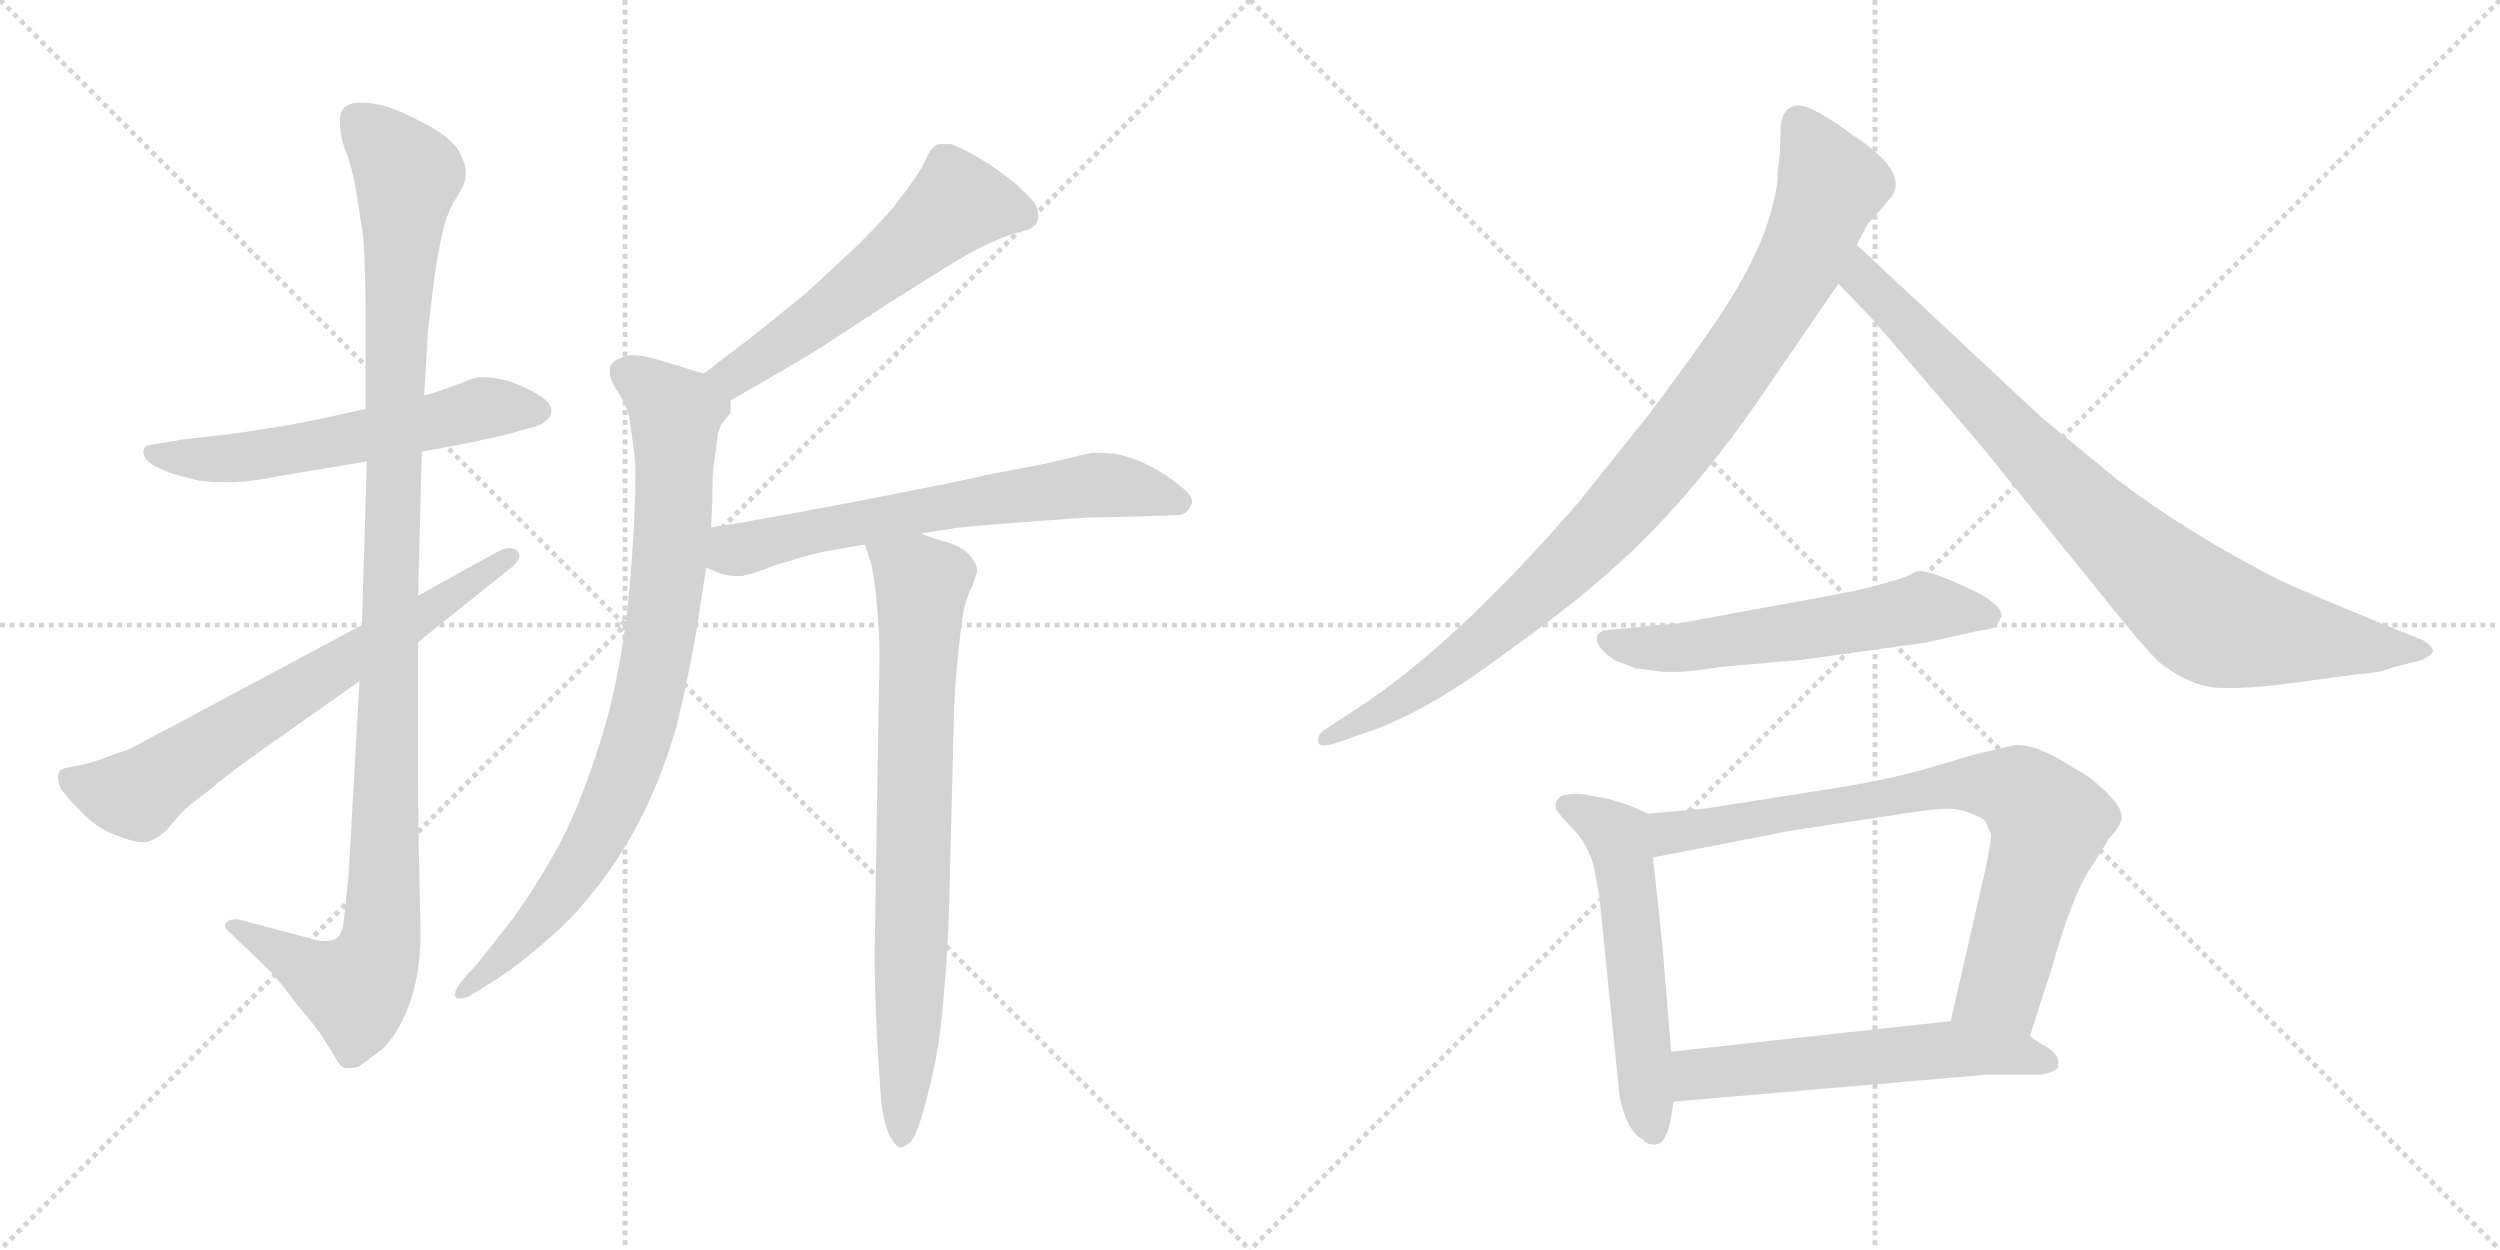 <svg version="1.1" viewBox="0 0 2048 1024" xmlns="http://www.w3.org/2000/svg">
  <g stroke="lightgray" stroke-dasharray="1,1" stroke-width="1" transform="scale(4, 4)">
    <line x1="0" y1="0" x2="256" y2="256"></line>
    <line x1="256" y1="0" x2="0" y2="256"></line>
    <line x1="128" y1="0" x2="128" y2="256"></line>
    <line x1="0" y1="128" x2="256" y2="128"></line>
    <line x1="256" y1="0" x2="512" y2="256"></line>
    <line x1="512" y1="0" x2="256" y2="256"></line>
    <line x1="384" y1="0" x2="384" y2="256"></line>
    <line x1="256" y1="128" x2="512" y2="128"></line>
  </g>
<g transform="scale(1, -1) translate(0, -850)">
   <style type="text/css">
    @keyframes keyframes0 {
      from {
       stroke: black;
       stroke-dashoffset: 580;
       stroke-width: 128;
       }
       65% {
       animation-timing-function: step-end;
       stroke: black;
       stroke-dashoffset: 0;
       stroke-width: 128;
       }
       to {
       stroke: black;
       stroke-width: 1024;
       }
       }
       #make-me-a-hanzi-animation-0 {
         animation: keyframes0 0.722s both;
         animation-delay: 0s;
         animation-timing-function: linear;
       }
    @keyframes keyframes1 {
      from {
       stroke: black;
       stroke-dashoffset: 1105;
       stroke-width: 128;
       }
       78% {
       animation-timing-function: step-end;
       stroke: black;
       stroke-dashoffset: 0;
       stroke-width: 128;
       }
       to {
       stroke: black;
       stroke-width: 1024;
       }
       }
       #make-me-a-hanzi-animation-1 {
         animation: keyframes1 1.149s both;
         animation-delay: 0.722s;
         animation-timing-function: linear;
       }
    @keyframes keyframes2 {
      from {
       stroke: black;
       stroke-dashoffset: 677;
       stroke-width: 128;
       }
       69% {
       animation-timing-function: step-end;
       stroke: black;
       stroke-dashoffset: 0;
       stroke-width: 128;
       }
       to {
       stroke: black;
       stroke-width: 1024;
       }
       }
       #make-me-a-hanzi-animation-2 {
         animation: keyframes2 0.801s both;
         animation-delay: 1.871s;
         animation-timing-function: linear;
       }
    @keyframes keyframes3 {
      from {
       stroke: black;
       stroke-dashoffset: 559;
       stroke-width: 128;
       }
       65% {
       animation-timing-function: step-end;
       stroke: black;
       stroke-dashoffset: 0;
       stroke-width: 128;
       }
       to {
       stroke: black;
       stroke-width: 1024;
       }
       }
       #make-me-a-hanzi-animation-3 {
         animation: keyframes3 0.705s both;
         animation-delay: 2.672s;
         animation-timing-function: linear;
       }
    @keyframes keyframes4 {
      from {
       stroke: black;
       stroke-dashoffset: 838;
       stroke-width: 128;
       }
       73% {
       animation-timing-function: step-end;
       stroke: black;
       stroke-dashoffset: 0;
       stroke-width: 128;
       }
       to {
       stroke: black;
       stroke-width: 1024;
       }
       }
       #make-me-a-hanzi-animation-4 {
         animation: keyframes4 0.932s both;
         animation-delay: 3.377s;
         animation-timing-function: linear;
       }
    @keyframes keyframes5 {
      from {
       stroke: black;
       stroke-dashoffset: 647;
       stroke-width: 128;
       }
       68% {
       animation-timing-function: step-end;
       stroke: black;
       stroke-dashoffset: 0;
       stroke-width: 128;
       }
       to {
       stroke: black;
       stroke-width: 1024;
       }
       }
       #make-me-a-hanzi-animation-5 {
         animation: keyframes5 0.777s both;
         animation-delay: 4.309s;
         animation-timing-function: linear;
       }
    @keyframes keyframes6 {
      from {
       stroke: black;
       stroke-dashoffset: 756;
       stroke-width: 128;
       }
       71% {
       animation-timing-function: step-end;
       stroke: black;
       stroke-dashoffset: 0;
       stroke-width: 128;
       }
       to {
       stroke: black;
       stroke-width: 1024;
       }
       }
       #make-me-a-hanzi-animation-6 {
         animation: keyframes6 0.865s both;
         animation-delay: 5.086s;
         animation-timing-function: linear;
       }
    @keyframes keyframes7 {
      from {
       stroke: black;
       stroke-dashoffset: 941;
       stroke-width: 128;
       }
       75% {
       animation-timing-function: step-end;
       stroke: black;
       stroke-dashoffset: 0;
       stroke-width: 128;
       }
       to {
       stroke: black;
       stroke-width: 1024;
       }
       }
       #make-me-a-hanzi-animation-7 {
         animation: keyframes7 1.016s both;
         animation-delay: 5.951s;
         animation-timing-function: linear;
       }
    @keyframes keyframes8 {
      from {
       stroke: black;
       stroke-dashoffset: 849;
       stroke-width: 128;
       }
       73% {
       animation-timing-function: step-end;
       stroke: black;
       stroke-dashoffset: 0;
       stroke-width: 128;
       }
       to {
       stroke: black;
       stroke-width: 1024;
       }
       }
       #make-me-a-hanzi-animation-8 {
         animation: keyframes8 0.941s both;
         animation-delay: 6.967s;
         animation-timing-function: linear;
       }
    @keyframes keyframes9 {
      from {
       stroke: black;
       stroke-dashoffset: 567;
       stroke-width: 128;
       }
       65% {
       animation-timing-function: step-end;
       stroke: black;
       stroke-dashoffset: 0;
       stroke-width: 128;
       }
       to {
       stroke: black;
       stroke-width: 1024;
       }
       }
       #make-me-a-hanzi-animation-9 {
         animation: keyframes9 0.711s both;
         animation-delay: 7.908s;
         animation-timing-function: linear;
       }
    @keyframes keyframes10 {
      from {
       stroke: black;
       stroke-dashoffset: 548;
       stroke-width: 128;
       }
       64% {
       animation-timing-function: step-end;
       stroke: black;
       stroke-dashoffset: 0;
       stroke-width: 128;
       }
       to {
       stroke: black;
       stroke-width: 1024;
       }
       }
       #make-me-a-hanzi-animation-10 {
         animation: keyframes10 0.696s both;
         animation-delay: 8.619s;
         animation-timing-function: linear;
       }
    @keyframes keyframes11 {
      from {
       stroke: black;
       stroke-dashoffset: 774;
       stroke-width: 128;
       }
       72% {
       animation-timing-function: step-end;
       stroke: black;
       stroke-dashoffset: 0;
       stroke-width: 128;
       }
       to {
       stroke: black;
       stroke-width: 1024;
       }
       }
       #make-me-a-hanzi-animation-11 {
         animation: keyframes11 0.88s both;
         animation-delay: 9.315s;
         animation-timing-function: linear;
       }
    @keyframes keyframes12 {
      from {
       stroke: black;
       stroke-dashoffset: 566;
       stroke-width: 128;
       }
       65% {
       animation-timing-function: step-end;
       stroke: black;
       stroke-dashoffset: 0;
       stroke-width: 128;
       }
       to {
       stroke: black;
       stroke-width: 1024;
       }
       }
       #make-me-a-hanzi-animation-12 {
         animation: keyframes12 0.711s both;
         animation-delay: 10.195s;
         animation-timing-function: linear;
       }
</style>
<path d="M 345.5 480.0 L 367.5 484.0 Q 408.5 492.0 418.5 495.0 L 436.5 500.0 Q 444.5 502.0 446.5 505.0 Q 451.5 508.0 451.5 513.0 L 451.5 515.0 Q 451.5 520.0 440.5 527.0 Q 430.5 533.0 416.5 538.0 Q 404.5 541.0 395.5 541.0 L 391.5 541.0 Q 387.5 540.0 382.5 538.0 L 363.5 531.0 Q 358.5 529.0 347.5 526.0 L 299.5 515.0 L 258.5 506.0 Q 228.5 500.0 212.5 498.0 Q 196.5 495.0 149.5 490.0 L 126.5 486.0 Q 118.5 486.0 117.5 481.0 L 117.5 480.0 Q 117.5 475.0 122.5 471.0 Q 129.5 466.0 141.5 462.0 Q 154.5 458.0 164.5 456.0 Q 171.5 455.0 181.5 455.0 L 192.5 455.0 Q 210.5 456.0 228.5 460.0 L 300.5 472.0 L 345.5 480.0 Z" fill="lightgray"></path> 
<path d="M 342.5 362.0 L 345.5 480.0 L 347.5 526.0 L 350.5 578.0 Q 352.5 594.0 354.5 612.0 Q 356.5 630.0 360.5 650.0 Q 364.5 672.0 371.5 684.0 L 378.5 696.0 Q 381.5 701.0 381.5 707.0 L 381.5 710.0 Q 381.5 716.0 375.5 727.0 Q 368.5 738.0 347.5 749.0 Q 326.5 760.0 315.5 763.0 Q 304.5 766.0 296.5 766.0 Q 287.5 766.0 283.5 763.0 Q 278.5 760.0 278.5 752.0 L 278.5 748.0 Q 278.5 740.0 282.5 728.0 Q 288.5 713.0 291.5 695.0 Q 294.5 677.0 297.5 656.0 Q 299.5 635.0 299.5 584.0 L 299.5 515.0 L 300.5 472.0 L 296.5 338.0 L 294.5 292.0 L 285.5 132.0 L 282.5 105.0 Q 281.5 86.0 276.5 82.0 Q 272.5 79.0 265.5 79.0 Q 262.5 79.0 258.5 80.0 L 236.5 86.0 L 194.5 97.0 L 192.5 97.0 Q 187.5 97.0 185.5 94.0 Q 184.5 93.0 184.5 91.0 Q 184.5 89.0 188.5 86.0 L 218.5 57.0 Q 226.5 50.0 242.5 28.0 Q 260.5 7.0 264.5 0.0 L 274.5 -16.0 Q 278.5 -24.0 282.5 -25.0 L 285.5 -25.0 Q 288.5 -25.0 293.5 -24.0 Q 299.5 -20.0 312.5 -10.0 Q 325.5 2.0 334.5 25.0 Q 343.5 48.0 344.5 81.0 Q 344.5 94.0 343.5 133.0 Q 342.5 172.0 342.5 218.0 L 342.5 324.0 L 342.5 362.0 Z" fill="lightgray"></path> 
<path d="M 296.5 338.0 L 152.5 261.0 Q 112.5 240.0 105.5 236.0 Q 98.5 234.0 82.5 228.0 Q 67.5 223.0 59.5 222.0 Q 52.5 221.0 49.5 219.0 Q 47.5 217.0 47.5 213.0 Q 47.5 208.0 50.5 203.0 Q 54.5 197.0 66.5 185.0 Q 78.5 172.0 94.5 166.0 Q 109.5 160.0 116.5 160.0 L 118.5 160.0 Q 126.5 161.0 136.5 170.0 L 148.5 184.0 Q 155.5 191.0 170.5 202.0 Q 184.5 214.0 209.5 232.0 L 294.5 292.0 L 342.5 324.0 L 417.5 384.0 Q 425.5 390.0 425.5 395.0 Q 425.5 397.0 423.5 399.0 Q 421.5 401.0 417.5 401.0 Q 413.5 401.0 407.5 398.0 L 342.5 362.0 L 296.5 338.0 Z" fill="lightgray"></path> 
<path d="M 598.5 522.0 L 626.5 538.0 L 670.5 564.0 L 725.5 600.0 L 776.5 632.0 L 798.5 645.0 Q 804.5 648.0 813.5 652.0 Q 822.5 656.0 828.5 658.0 L 842.5 662.0 Q 846.5 664.0 848.5 666.0 Q 850.5 669.0 850.5 674.0 Q 850.5 678.0 848.5 682.0 Q 845.5 687.0 837.5 694.0 Q 830.5 702.0 809.5 716.0 Q 788.5 729.0 778.5 732.0 L 772.5 732.0 Q 767.5 732.0 766.5 731.0 Q 762.5 728.0 759.5 722.0 Q 756.5 714.0 749.5 704.0 Q 742.5 694.0 732.5 681.0 Q 721.5 668.0 703.5 650.0 L 660.5 610.0 L 618.5 576.0 L 576.5 544.0 C 552.5 526.0 572.5 507.0 598.5 522.0 Z" fill="lightgray"></path> 
<path d="M 576.5 544.0 L 556.5 550.0 L 536.5 556.0 Q 525.5 559.0 518.5 559.0 Q 514.5 559.0 512.5 558.0 Q 501.5 555.0 499.5 549.0 L 499.5 545.0 Q 499.5 540.0 503.5 533.0 Q 510.5 523.0 512.5 517.0 Q 515.5 512.0 517.5 494.0 Q 520.5 476.0 520.5 462.0 Q 520.5 438.0 518.5 405.0 Q 516.5 371.0 512.5 339.0 Q 508.5 308.0 501.5 278.0 Q 494.5 248.0 481.5 212.0 Q 468.5 176.0 452.5 148.0 Q 436.5 120.0 420.5 98.0 L 391.5 61.0 L 379.5 48.0 Q 372.5 39.0 372.5 35.0 Q 372.5 34.0 373.5 33.0 Q 374.5 32.0 376.5 32.0 Q 379.5 32.0 384.5 34.0 L 405.5 47.0 Q 426.5 60.0 459.5 90.0 Q 492.5 122.0 516.5 164.0 Q 540.5 206.0 554.5 256.0 Q 566.5 307.0 570.5 334.0 L 578.5 385.0 L 582.5 418.0 L 583.5 440.0 Q 583.5 457.0 584.5 469.0 Q 586.5 481.0 587.5 490.0 Q 588.5 499.0 591.5 503.0 L 598.5 512.0 L 598.5 522.0 C 602.5 536.0 602.5 536.0 576.5 544.0 Z" fill="lightgray"></path> 
<path d="M 578.5 385.0 L 590.5 380.0 Q 597.5 378.0 605.5 378.0 Q 610.5 378.0 624.5 383.0 Q 636.5 388.0 645.5 390.0 Q 653.5 393.0 674.5 398.0 L 708.5 404.0 L 754.5 413.0 L 780.5 417.0 Q 782.5 418.0 835.5 422.0 Q 887.5 426.0 890.5 426.0 L 934.5 427.0 L 963.5 428.0 Q 972.5 428.0 975.5 436.0 Q 976.5 437.0 976.5 439.0 Q 976.5 445.0 966.5 452.0 Q 954.5 462.0 942.5 468.0 Q 930.5 474.0 919.5 477.0 Q 911.5 479.0 901.5 479.0 L 894.5 479.0 Q 888.5 478.0 872.5 474.0 Q 856.5 470.0 850.5 469.0 L 813.5 462.0 L 776.5 454.0 L 700.5 439.0 Q 626.5 425.0 618.5 424.0 Q 610.5 422.0 582.5 418.0 C 552.5 414.0 550.5 397.0 578.5 385.0 Z" fill="lightgray"></path> 
<path d="M 708.5 404.0 L 712.5 392.0 Q 716.5 379.0 718.5 353.0 Q 720.5 327.0 720.5 315.0 L 716.5 70.0 Q 716.5 37.0 718.5 0.0 Q 720.5 -38.0 722.5 -57.0 Q 725.5 -76.0 730.5 -83.0 Q 734.5 -90.0 737.5 -90.0 Q 740.5 -90.0 745.5 -86.0 Q 750.5 -81.0 756.5 -60.0 Q 762.5 -38.0 766.5 -18.0 Q 770.5 2.0 773.5 38.0 Q 776.5 74.0 777.5 107.0 L 781.5 266.0 Q 782.5 292.0 785.5 320.0 Q 788.5 348.0 790.5 354.0 Q 792.5 362.0 796.5 370.0 Q 799.5 378.0 800.5 382.0 Q 800.5 388.0 794.5 395.0 Q 789.5 401.0 778.5 405.0 Q 766.5 408.0 754.5 413.0 C 726.5 423.0 699.5 433.0 708.5 404.0 Z" fill="lightgray"></path> 
<path d="M 1458.0 723.5 L 1456.0 707.5 Q 1457.0 700.5 1453.0 685.5 Q 1443.0 638.5 1398.0 575.5 Q 1391.0 564.5 1350.0 509.5 L 1294.0 439.5 Q 1191.0 320.5 1110.0 268.5 L 1084.0 251.5 Q 1079.0 247.5 1080.0 241.5 Q 1081.0 237.5 1092.0 240.5 L 1118.0 249.5 Q 1164.0 264.5 1223.0 307.5 Q 1283.0 350.5 1309.0 373.5 Q 1383.0 435.5 1451.0 537.5 L 1506.0 617.5 L 1521.0 649.5 L 1527.0 660.5 Q 1529.0 666.5 1540.0 677.5 L 1550.0 689.5 Q 1563.0 709.5 1519.0 738.5 Q 1488.0 761.5 1475.0 763.5 Q 1462.0 764.5 1459.0 749.5 L 1458.0 723.5 Z" fill="lightgray"></path> 
<path d="M 1506.0 617.5 L 1534.0 588.5 L 1624.0 483.5 L 1738.0 342.5 Q 1760.0 315.5 1770.0 306.5 Q 1795.0 287.5 1818.0 286.5 Q 1841.0 285.5 1878.0 290.5 L 1930.0 297.5 Q 1949.0 298.5 1961.0 303.5 L 1981.0 308.5 Q 1991.0 311.5 1993.0 316.5 Q 1993.0 320.5 1985.0 325.5 L 1955.0 337.5 Q 1880.0 368.5 1868.0 374.5 Q 1793.0 412.5 1734.0 457.5 L 1673.0 507.5 L 1521.0 649.5 C 1499.0 669.5 1485.0 639.5 1506.0 617.5 Z" fill="lightgray"></path> 
<path d="M 1552.0 374.5 L 1541.0 371.5 Q 1529.0 367.5 1496.0 361.5 L 1376.0 339.5 L 1313.0 333.5 Q 1300.0 325.5 1322.0 309.5 L 1340.0 302.5 L 1356.0 300.5 Q 1373.0 297.5 1408.0 303.5 L 1476.0 309.5 L 1577.0 323.5 L 1622.0 333.5 Q 1634.0 334.5 1636.0 338.5 L 1639.0 343.5 Q 1643.0 350.5 1624.0 362.5 Q 1578.0 385.5 1569.0 381.5 Q 1560.0 376.5 1552.0 374.5 Z" fill="lightgray"></path> 
<path d="M 1350.0 183.5 L 1334.0 190.5 L 1318.0 195.5 L 1296.0 199.5 Q 1282.0 200.5 1277.0 196.5 Q 1273.0 191.5 1275.0 186.5 Q 1281.0 178.5 1286.0 173.5 Q 1301.0 159.5 1306.0 138.5 L 1310.0 117.5 L 1326.0 -40.5 Q 1326.0 -48.5 1331.0 -63.5 Q 1337.0 -79.5 1346.0 -83.5 Q 1350.0 -88.5 1357.0 -87.5 Q 1364.0 -86.5 1368.0 -70.5 L 1371.0 -52.5 L 1369.0 -11.5 L 1362.0 73.5 Q 1355.0 141.5 1354.0 147.5 C 1350.0 177.5 1350.0 183.5 1350.0 183.5 Z" fill="lightgray"></path> 
<path d="M 1663.0 1.5 L 1681.0 57.5 Q 1699.0 121.5 1715.0 142.5 L 1728.0 163.5 Q 1738.0 173.5 1738.0 180.5 Q 1739.0 187.5 1726.0 200.5 Q 1713.0 213.5 1701.0 219.5 Q 1668.0 241.5 1650.0 239.5 L 1624.0 233.5 Q 1619.0 232.5 1582.0 221.5 Q 1546.0 210.5 1485.0 201.5 L 1396.0 187.5 L 1350.0 183.5 C 1320.0 180.5 1325.0 141.5 1354.0 147.5 L 1467.0 169.5 L 1566.0 184.5 Q 1586.0 187.5 1597.0 187.5 Q 1608.0 187.5 1624.0 179.5 L 1627.0 176.5 L 1631.0 166.5 Q 1631.0 159.5 1627.0 140.5 L 1598.0 13.5 C 1591.0 -15.5 1654.0 -27.5 1663.0 1.5 Z" fill="lightgray"></path> 
<path d="M 1686.0 -24.5 L 1686.0 -18.5 Q 1686.0 -14.5 1678.0 -8.5 Q 1667.0 -2.5 1663.0 1.5 C 1641.0 18.5 1628.0 16.5 1598.0 13.5 L 1369.0 -11.5 C 1339.0 -14.5 1341.0 -55.5 1371.0 -52.5 L 1626.0 -30.5 L 1666.0 -30.5 Q 1680.0 -30.5 1686.0 -24.5 Z" fill="lightgray"></path> 
      <clipPath id="make-me-a-hanzi-clip-0">
      <path d="M 345.5 480.0 L 367.5 484.0 Q 408.5 492.0 418.5 495.0 L 436.5 500.0 Q 444.5 502.0 446.5 505.0 Q 451.5 508.0 451.5 513.0 L 451.5 515.0 Q 451.5 520.0 440.5 527.0 Q 430.5 533.0 416.5 538.0 Q 404.5 541.0 395.5 541.0 L 391.5 541.0 Q 387.5 540.0 382.5 538.0 L 363.5 531.0 Q 358.5 529.0 347.5 526.0 L 299.5 515.0 L 258.5 506.0 Q 228.5 500.0 212.5 498.0 Q 196.5 495.0 149.5 490.0 L 126.5 486.0 Q 118.5 486.0 117.5 481.0 L 117.5 480.0 Q 117.5 475.0 122.5 471.0 Q 129.5 466.0 141.5 462.0 Q 154.5 458.0 164.5 456.0 Q 171.5 455.0 181.5 455.0 L 192.5 455.0 Q 210.5 456.0 228.5 460.0 L 300.5 472.0 L 345.5 480.0 Z" fill="lightgray"></path>
      </clipPath>
      <path clip-path="url(#make-me-a-hanzi-clip-0)" d="M 123.5 481.0 L 151.5 474.0 L 207.5 476.0 L 394.5 516.0 L 442.5 514.0 " fill="none" id="make-me-a-hanzi-animation-0" stroke-dasharray="452 904" stroke-linecap="round"></path>

      <clipPath id="make-me-a-hanzi-clip-1">
      <path d="M 342.5 362.0 L 345.5 480.0 L 347.5 526.0 L 350.5 578.0 Q 352.5 594.0 354.5 612.0 Q 356.5 630.0 360.5 650.0 Q 364.5 672.0 371.5 684.0 L 378.5 696.0 Q 381.5 701.0 381.5 707.0 L 381.5 710.0 Q 381.5 716.0 375.5 727.0 Q 368.5 738.0 347.5 749.0 Q 326.5 760.0 315.5 763.0 Q 304.5 766.0 296.5 766.0 Q 287.5 766.0 283.5 763.0 Q 278.5 760.0 278.5 752.0 L 278.5 748.0 Q 278.5 740.0 282.5 728.0 Q 288.5 713.0 291.5 695.0 Q 294.5 677.0 297.5 656.0 Q 299.5 635.0 299.5 584.0 L 299.5 515.0 L 300.5 472.0 L 296.5 338.0 L 294.5 292.0 L 285.5 132.0 L 282.5 105.0 Q 281.5 86.0 276.5 82.0 Q 272.5 79.0 265.5 79.0 Q 262.5 79.0 258.5 80.0 L 236.5 86.0 L 194.5 97.0 L 192.5 97.0 Q 187.5 97.0 185.5 94.0 Q 184.5 93.0 184.5 91.0 Q 184.5 89.0 188.5 86.0 L 218.5 57.0 Q 226.5 50.0 242.5 28.0 Q 260.5 7.0 264.5 0.0 L 274.5 -16.0 Q 278.5 -24.0 282.5 -25.0 L 285.5 -25.0 Q 288.5 -25.0 293.5 -24.0 Q 299.5 -20.0 312.5 -10.0 Q 325.5 2.0 334.5 25.0 Q 343.5 48.0 344.5 81.0 Q 344.5 94.0 343.5 133.0 Q 342.5 172.0 342.5 218.0 L 342.5 324.0 L 342.5 362.0 Z" fill="lightgray"></path>
      </clipPath>
      <path clip-path="url(#make-me-a-hanzi-clip-1)" d="M 292.5 752.0 L 333.5 706.0 L 324.5 594.0 L 311.5 75.0 L 291.5 39.0 L 189.5 91.0 " fill="none" id="make-me-a-hanzi-animation-1" stroke-dasharray="977 1954" stroke-linecap="round"></path>

      <clipPath id="make-me-a-hanzi-clip-2">
      <path d="M 296.5 338.0 L 152.5 261.0 Q 112.5 240.0 105.5 236.0 Q 98.5 234.0 82.5 228.0 Q 67.5 223.0 59.5 222.0 Q 52.5 221.0 49.5 219.0 Q 47.5 217.0 47.5 213.0 Q 47.5 208.0 50.5 203.0 Q 54.5 197.0 66.5 185.0 Q 78.5 172.0 94.5 166.0 Q 109.5 160.0 116.5 160.0 L 118.5 160.0 Q 126.5 161.0 136.5 170.0 L 148.5 184.0 Q 155.5 191.0 170.5 202.0 Q 184.5 214.0 209.5 232.0 L 294.5 292.0 L 342.5 324.0 L 417.5 384.0 Q 425.5 390.0 425.5 395.0 Q 425.5 397.0 423.5 399.0 Q 421.5 401.0 417.5 401.0 Q 413.5 401.0 407.5 398.0 L 342.5 362.0 L 296.5 338.0 Z" fill="lightgray"></path>
      </clipPath>
      <path clip-path="url(#make-me-a-hanzi-clip-2)" d="M 56.5 213.0 L 75.5 204.0 L 112.5 199.0 L 418.5 394.0 " fill="none" id="make-me-a-hanzi-animation-2" stroke-dasharray="549 1098" stroke-linecap="round"></path>

      <clipPath id="make-me-a-hanzi-clip-3">
      <path d="M 598.5 522.0 L 626.5 538.0 L 670.5 564.0 L 725.5 600.0 L 776.5 632.0 L 798.5 645.0 Q 804.5 648.0 813.5 652.0 Q 822.5 656.0 828.5 658.0 L 842.5 662.0 Q 846.5 664.0 848.5 666.0 Q 850.5 669.0 850.5 674.0 Q 850.5 678.0 848.5 682.0 Q 845.5 687.0 837.5 694.0 Q 830.5 702.0 809.5 716.0 Q 788.5 729.0 778.5 732.0 L 772.5 732.0 Q 767.5 732.0 766.5 731.0 Q 762.5 728.0 759.5 722.0 Q 756.5 714.0 749.5 704.0 Q 742.5 694.0 732.5 681.0 Q 721.5 668.0 703.5 650.0 L 660.5 610.0 L 618.5 576.0 L 576.5 544.0 C 552.5 526.0 572.5 507.0 598.5 522.0 Z" fill="lightgray"></path>
      </clipPath>
      <path clip-path="url(#make-me-a-hanzi-clip-3)" d="M 839.5 672.0 L 784.5 683.0 L 664.5 585.0 L 601.5 543.0 L 585.5 542.0 " fill="none" id="make-me-a-hanzi-animation-3" stroke-dasharray="431 862" stroke-linecap="round"></path>

      <clipPath id="make-me-a-hanzi-clip-4">
      <path d="M 576.5 544.0 L 556.5 550.0 L 536.5 556.0 Q 525.5 559.0 518.5 559.0 Q 514.5 559.0 512.5 558.0 Q 501.5 555.0 499.5 549.0 L 499.5 545.0 Q 499.5 540.0 503.5 533.0 Q 510.5 523.0 512.5 517.0 Q 515.5 512.0 517.5 494.0 Q 520.5 476.0 520.5 462.0 Q 520.5 438.0 518.5 405.0 Q 516.5 371.0 512.5 339.0 Q 508.5 308.0 501.5 278.0 Q 494.5 248.0 481.5 212.0 Q 468.5 176.0 452.5 148.0 Q 436.5 120.0 420.5 98.0 L 391.5 61.0 L 379.5 48.0 Q 372.5 39.0 372.5 35.0 Q 372.5 34.0 373.5 33.0 Q 374.5 32.0 376.5 32.0 Q 379.5 32.0 384.5 34.0 L 405.5 47.0 Q 426.5 60.0 459.5 90.0 Q 492.5 122.0 516.5 164.0 Q 540.5 206.0 554.5 256.0 Q 566.5 307.0 570.5 334.0 L 578.5 385.0 L 582.5 418.0 L 583.5 440.0 Q 583.5 457.0 584.5 469.0 Q 586.5 481.0 587.5 490.0 Q 588.5 499.0 591.5 503.0 L 598.5 512.0 L 598.5 522.0 C 602.5 536.0 602.5 536.0 576.5 544.0 Z" fill="lightgray"></path>
      </clipPath>
      <path clip-path="url(#make-me-a-hanzi-clip-4)" d="M 510.5 547.0 L 553.5 507.0 L 547.5 382.0 L 530.5 272.0 L 508.5 206.0 L 475.5 143.0 L 431.5 85.0 L 376.5 36.0 " fill="none" id="make-me-a-hanzi-animation-4" stroke-dasharray="710 1420" stroke-linecap="round"></path>

      <clipPath id="make-me-a-hanzi-clip-5">
      <path d="M 578.5 385.0 L 590.5 380.0 Q 597.5 378.0 605.5 378.0 Q 610.5 378.0 624.5 383.0 Q 636.5 388.0 645.5 390.0 Q 653.5 393.0 674.5 398.0 L 708.5 404.0 L 754.5 413.0 L 780.5 417.0 Q 782.5 418.0 835.5 422.0 Q 887.5 426.0 890.5 426.0 L 934.5 427.0 L 963.5 428.0 Q 972.5 428.0 975.5 436.0 Q 976.5 437.0 976.5 439.0 Q 976.5 445.0 966.5 452.0 Q 954.5 462.0 942.5 468.0 Q 930.5 474.0 919.5 477.0 Q 911.5 479.0 901.5 479.0 L 894.5 479.0 Q 888.5 478.0 872.5 474.0 Q 856.5 470.0 850.5 469.0 L 813.5 462.0 L 776.5 454.0 L 700.5 439.0 Q 626.5 425.0 618.5 424.0 Q 610.5 422.0 582.5 418.0 C 552.5 414.0 550.5 397.0 578.5 385.0 Z" fill="lightgray"></path>
      </clipPath>
      <path clip-path="url(#make-me-a-hanzi-clip-5)" d="M 587.5 390.0 L 605.5 400.0 L 671.5 417.0 L 885.5 452.0 L 917.5 452.0 L 969.5 440.0 " fill="none" id="make-me-a-hanzi-animation-5" stroke-dasharray="519 1038" stroke-linecap="round"></path>

      <clipPath id="make-me-a-hanzi-clip-6">
      <path d="M 708.5 404.0 L 712.5 392.0 Q 716.5 379.0 718.5 353.0 Q 720.5 327.0 720.5 315.0 L 716.5 70.0 Q 716.5 37.0 718.5 0.0 Q 720.5 -38.0 722.5 -57.0 Q 725.5 -76.0 730.5 -83.0 Q 734.5 -90.0 737.5 -90.0 Q 740.5 -90.0 745.5 -86.0 Q 750.5 -81.0 756.5 -60.0 Q 762.5 -38.0 766.5 -18.0 Q 770.5 2.0 773.5 38.0 Q 776.5 74.0 777.5 107.0 L 781.5 266.0 Q 782.5 292.0 785.5 320.0 Q 788.5 348.0 790.5 354.0 Q 792.5 362.0 796.5 370.0 Q 799.5 378.0 800.5 382.0 Q 800.5 388.0 794.5 395.0 Q 789.5 401.0 778.5 405.0 Q 766.5 408.0 754.5 413.0 C 726.5 423.0 699.5 433.0 708.5 404.0 Z" fill="lightgray"></path>
      </clipPath>
      <path clip-path="url(#make-me-a-hanzi-clip-6)" d="M 717.5 400.0 L 755.5 369.0 L 738.5 -82.0 " fill="none" id="make-me-a-hanzi-animation-6" stroke-dasharray="628 1256" stroke-linecap="round"></path>

      <clipPath id="make-me-a-hanzi-clip-7">
      <path d="M 1458.0 723.5 L 1456.0 707.5 Q 1457.0 700.5 1453.0 685.5 Q 1443.0 638.5 1398.0 575.5 Q 1391.0 564.5 1350.0 509.5 L 1294.0 439.5 Q 1191.0 320.5 1110.0 268.5 L 1084.0 251.5 Q 1079.0 247.5 1080.0 241.5 Q 1081.0 237.5 1092.0 240.5 L 1118.0 249.5 Q 1164.0 264.5 1223.0 307.5 Q 1283.0 350.5 1309.0 373.5 Q 1383.0 435.5 1451.0 537.5 L 1506.0 617.5 L 1521.0 649.5 L 1527.0 660.5 Q 1529.0 666.5 1540.0 677.5 L 1550.0 689.5 Q 1563.0 709.5 1519.0 738.5 Q 1488.0 761.5 1475.0 763.5 Q 1462.0 764.5 1459.0 749.5 L 1458.0 723.5 Z" fill="lightgray"></path>
      </clipPath>
      <path clip-path="url(#make-me-a-hanzi-clip-7)" d="M 1473.0 749.5 L 1500.0 698.5 L 1473.0 631.5 L 1391.0 508.5 L 1306.0 408.5 L 1235.0 341.5 L 1154.0 280.5 L 1086.0 244.5 " fill="none" id="make-me-a-hanzi-animation-7" stroke-dasharray="813 1626" stroke-linecap="round"></path>

      <clipPath id="make-me-a-hanzi-clip-8">
      <path d="M 1506.0 617.5 L 1534.0 588.5 L 1624.0 483.5 L 1738.0 342.5 Q 1760.0 315.5 1770.0 306.5 Q 1795.0 287.5 1818.0 286.5 Q 1841.0 285.5 1878.0 290.5 L 1930.0 297.5 Q 1949.0 298.5 1961.0 303.5 L 1981.0 308.5 Q 1991.0 311.5 1993.0 316.5 Q 1993.0 320.5 1985.0 325.5 L 1955.0 337.5 Q 1880.0 368.5 1868.0 374.5 Q 1793.0 412.5 1734.0 457.5 L 1673.0 507.5 L 1521.0 649.5 C 1499.0 669.5 1485.0 639.5 1506.0 617.5 Z" fill="lightgray"></path>
      </clipPath>
      <path clip-path="url(#make-me-a-hanzi-clip-8)" d="M 1524.0 641.5 L 1532.0 614.5 L 1713.0 428.5 L 1806.0 346.5 L 1852.0 332.5 L 1984.0 316.5 " fill="none" id="make-me-a-hanzi-animation-8" stroke-dasharray="721 1442" stroke-linecap="round"></path>

      <clipPath id="make-me-a-hanzi-clip-9">
      <path d="M 1552.0 374.5 L 1541.0 371.5 Q 1529.0 367.5 1496.0 361.5 L 1376.0 339.5 L 1313.0 333.5 Q 1300.0 325.5 1322.0 309.5 L 1340.0 302.5 L 1356.0 300.5 Q 1373.0 297.5 1408.0 303.5 L 1476.0 309.5 L 1577.0 323.5 L 1622.0 333.5 Q 1634.0 334.5 1636.0 338.5 L 1639.0 343.5 Q 1643.0 350.5 1624.0 362.5 Q 1578.0 385.5 1569.0 381.5 Q 1560.0 376.5 1552.0 374.5 Z" fill="lightgray"></path>
      </clipPath>
      <path clip-path="url(#make-me-a-hanzi-clip-9)" d="M 1322.0 323.5 L 1383.0 319.5 L 1575.0 352.5 L 1630.0 345.5 " fill="none" id="make-me-a-hanzi-animation-9" stroke-dasharray="439 878" stroke-linecap="round"></path>

      <clipPath id="make-me-a-hanzi-clip-10">
      <path d="M 1350.0 183.5 L 1334.0 190.5 L 1318.0 195.5 L 1296.0 199.5 Q 1282.0 200.5 1277.0 196.5 Q 1273.0 191.5 1275.0 186.5 Q 1281.0 178.5 1286.0 173.5 Q 1301.0 159.5 1306.0 138.5 L 1310.0 117.5 L 1326.0 -40.5 Q 1326.0 -48.5 1331.0 -63.5 Q 1337.0 -79.5 1346.0 -83.5 Q 1350.0 -88.5 1357.0 -87.5 Q 1364.0 -86.5 1368.0 -70.5 L 1371.0 -52.5 L 1369.0 -11.5 L 1362.0 73.5 Q 1355.0 141.5 1354.0 147.5 C 1350.0 177.5 1350.0 183.5 1350.0 183.5 Z" fill="lightgray"></path>
      </clipPath>
      <path clip-path="url(#make-me-a-hanzi-clip-10)" d="M 1284.0 189.5 L 1326.0 162.5 L 1354.0 -77.5 " fill="none" id="make-me-a-hanzi-animation-10" stroke-dasharray="420 840" stroke-linecap="round"></path>

      <clipPath id="make-me-a-hanzi-clip-11">
      <path d="M 1663.0 1.5 L 1681.0 57.5 Q 1699.0 121.5 1715.0 142.5 L 1728.0 163.5 Q 1738.0 173.5 1738.0 180.5 Q 1739.0 187.5 1726.0 200.5 Q 1713.0 213.5 1701.0 219.5 Q 1668.0 241.5 1650.0 239.5 L 1624.0 233.5 Q 1619.0 232.5 1582.0 221.5 Q 1546.0 210.5 1485.0 201.5 L 1396.0 187.5 L 1350.0 183.5 C 1320.0 180.5 1325.0 141.5 1354.0 147.5 L 1467.0 169.5 L 1566.0 184.5 Q 1586.0 187.5 1597.0 187.5 Q 1608.0 187.5 1624.0 179.5 L 1627.0 176.5 L 1631.0 166.5 Q 1631.0 159.5 1627.0 140.5 L 1598.0 13.5 C 1591.0 -15.5 1654.0 -27.5 1663.0 1.5 Z" fill="lightgray"></path>
      </clipPath>
      <path clip-path="url(#make-me-a-hanzi-clip-11)" d="M 1360.0 154.5 L 1374.0 169.5 L 1597.0 208.5 L 1655.0 201.5 L 1678.0 172.5 L 1642.0 46.5 L 1606.0 19.5 " fill="none" id="make-me-a-hanzi-animation-11" stroke-dasharray="646 1292" stroke-linecap="round"></path>

      <clipPath id="make-me-a-hanzi-clip-12">
      <path d="M 1686.0 -24.5 L 1686.0 -18.5 Q 1686.0 -14.5 1678.0 -8.5 Q 1667.0 -2.5 1663.0 1.5 C 1641.0 18.5 1628.0 16.5 1598.0 13.5 L 1369.0 -11.5 C 1339.0 -14.5 1341.0 -55.5 1371.0 -52.5 L 1626.0 -30.5 L 1666.0 -30.5 Q 1680.0 -30.5 1686.0 -24.5 Z" fill="lightgray"></path>
      </clipPath>
      <path clip-path="url(#make-me-a-hanzi-clip-12)" d="M 1378.0 -45.5 L 1393.0 -29.5 L 1593.0 -9.5 L 1640.0 -11.5 L 1679.0 -21.5 " fill="none" id="make-me-a-hanzi-animation-12" stroke-dasharray="438 876" stroke-linecap="round"></path>

</g>
</svg>
